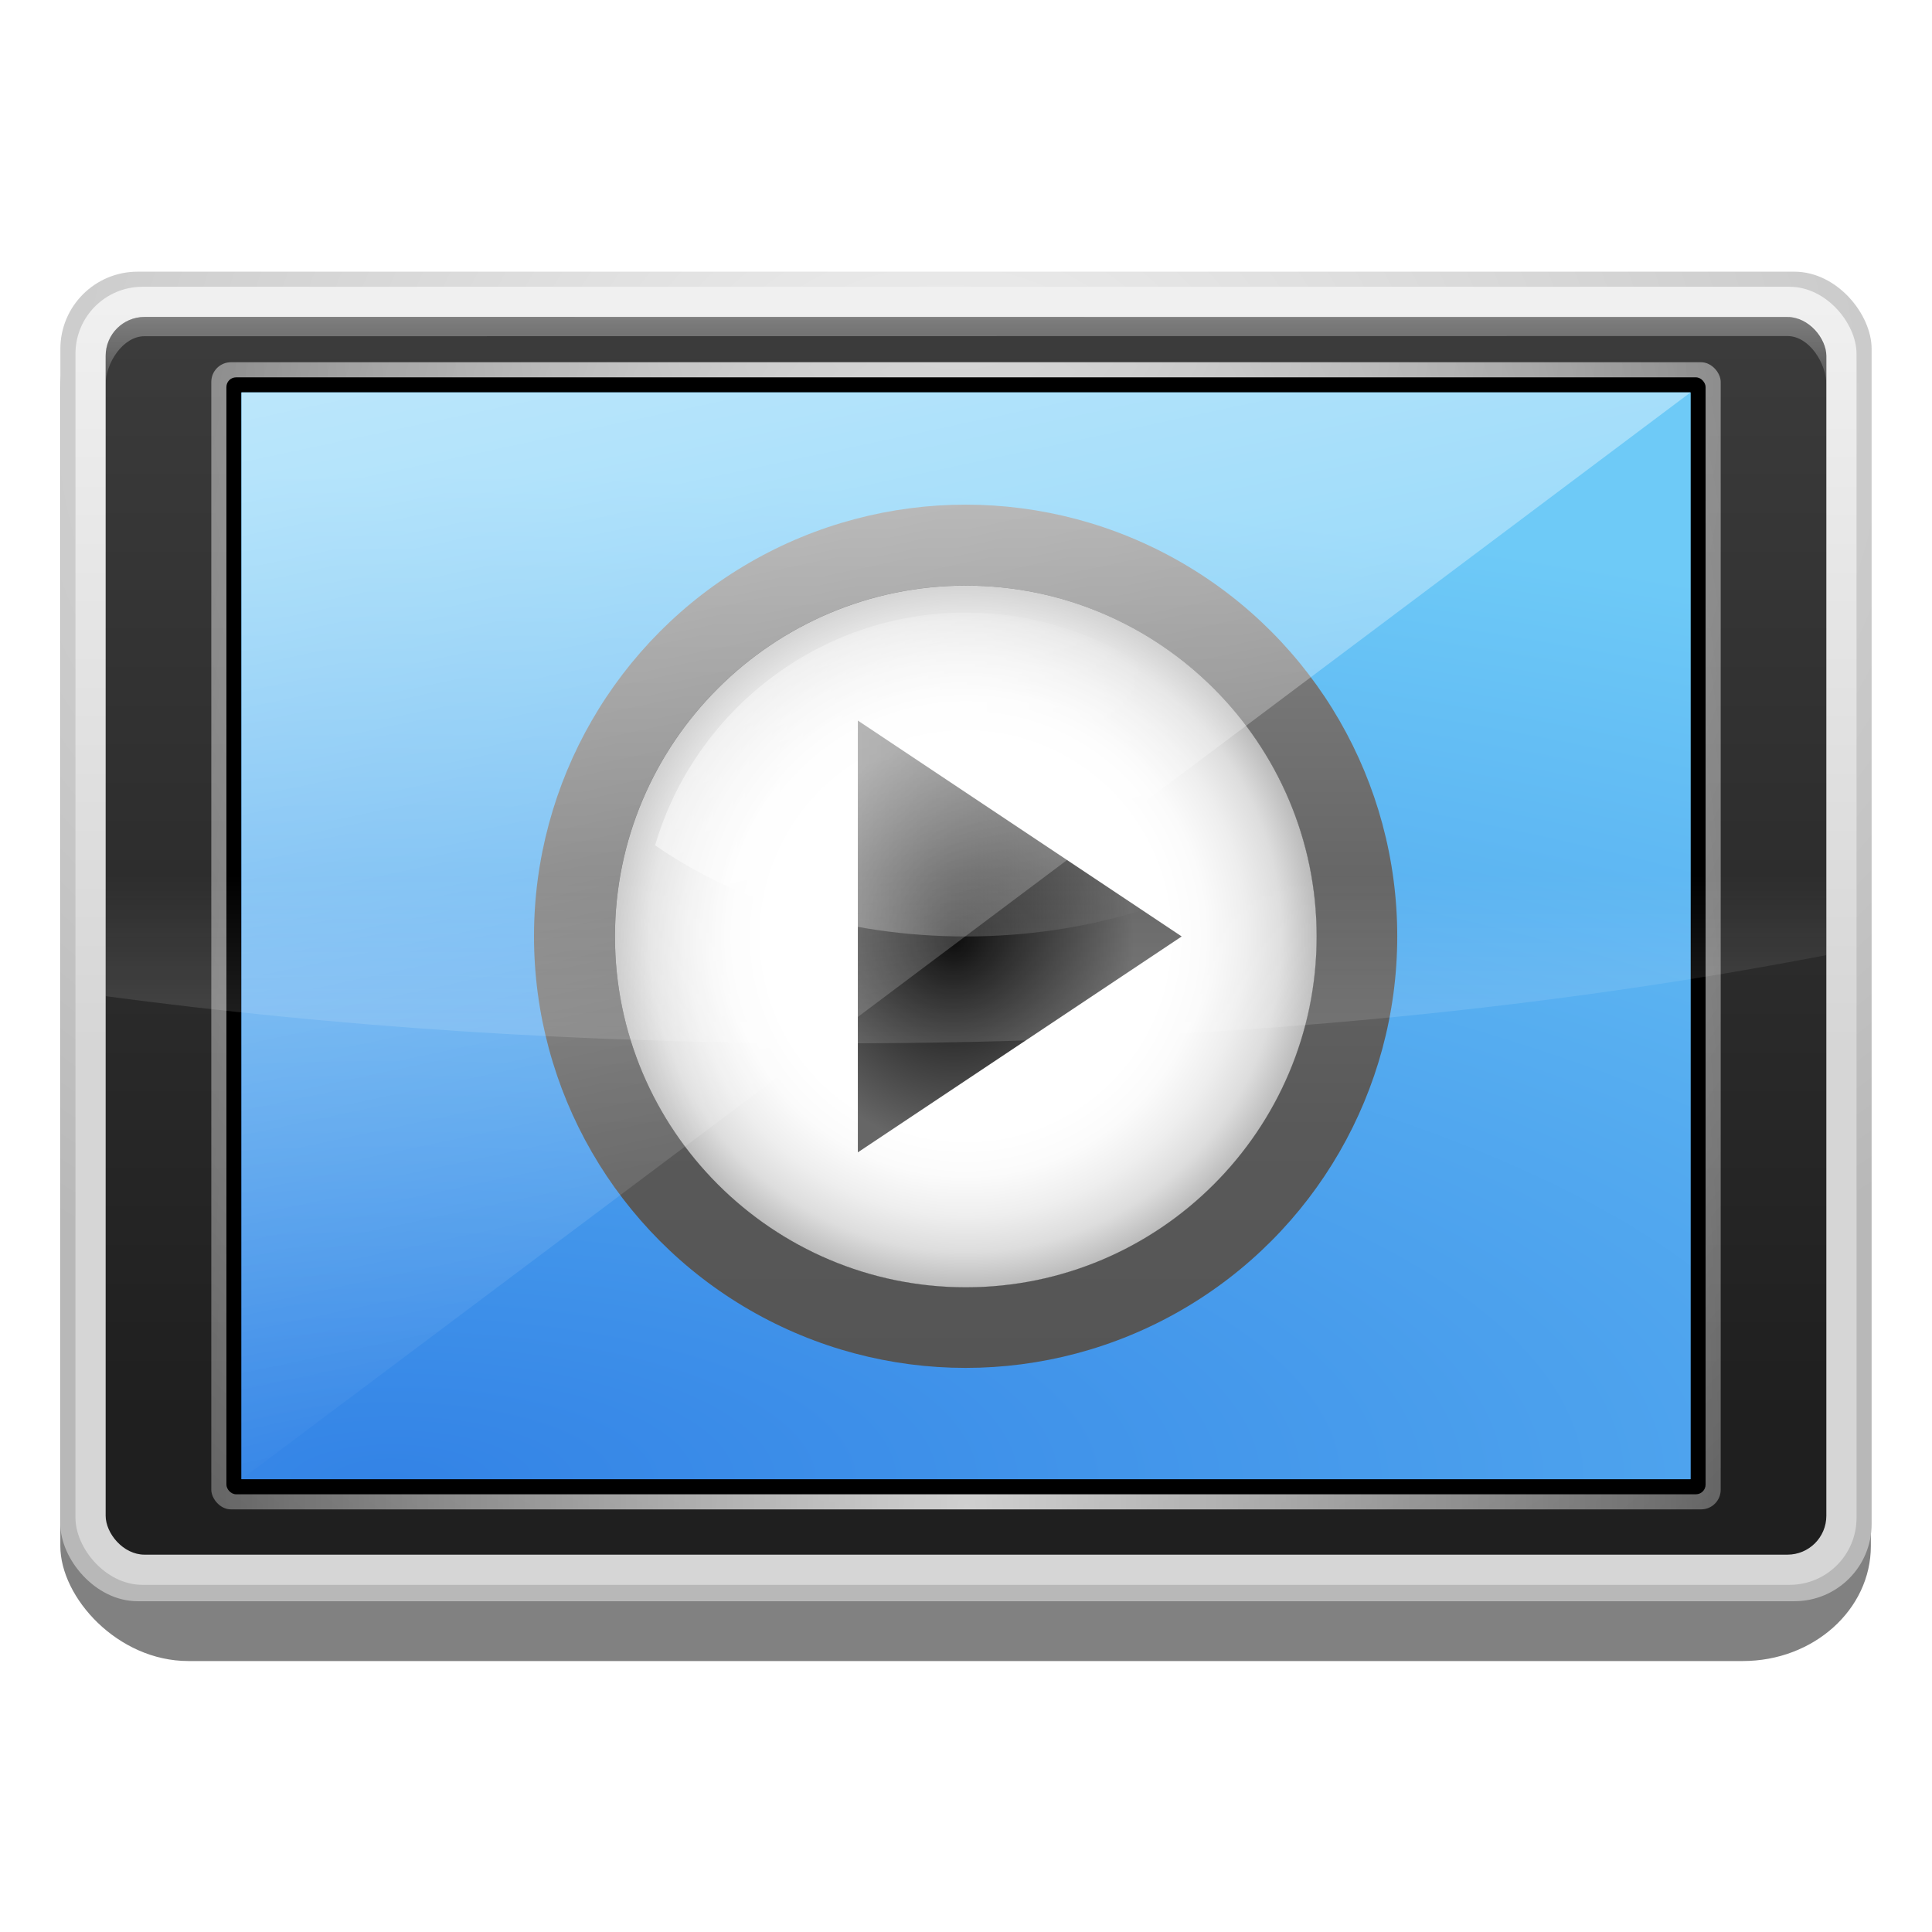 <?xml version="1.0" encoding="UTF-8" standalone="no"?>
<!-- Created with Inkscape (http://www.inkscape.org/) -->
<svg
   xmlns:dc="http://purl.org/dc/elements/1.1/"
   xmlns:cc="http://creativecommons.org/ns#"
   xmlns:rdf="http://www.w3.org/1999/02/22-rdf-syntax-ns#"
   xmlns:svg="http://www.w3.org/2000/svg"
   xmlns="http://www.w3.org/2000/svg"
   xmlns:xlink="http://www.w3.org/1999/xlink"
   xmlns:sodipodi="http://sodipodi.sourceforge.net/DTD/sodipodi-0.dtd"
   xmlns:inkscape="http://www.inkscape.org/namespaces/inkscape"
   width="128"
   height="128"
   id="svg4387"
   sodipodi:version="0.32"
   inkscape:version="0.46"
   version="1.0"
   sodipodi:docname="cmplayer-logo.svg"
   inkscape:output_extension="org.inkscape.output.svg.inkscape"
   sodipodi:docbase="/home/pinheiro/pics/oxygen/scalable/devices"
   inkscape:export-filename="/media/bk/dev/cmplayer-logo8.png"
   inkscape:export-xdpi="90"
   inkscape:export-ydpi="90">
  <defs
     id="defs4389">
    <filter
       inkscape:collect="always"
       id="filter4190">
      <feGaussianBlur
         inkscape:collect="always"
         stdDeviation="2.602"
         id="feGaussianBlur4192" />
    </filter>
    <linearGradient
       id="linearGradient3291"
       inkscape:collect="always">
      <stop
         id="stop3293"
         offset="0"
         style="stop-color:#000000;stop-opacity:1;" />
      <stop
         id="stop3295"
         offset="1"
         style="stop-color:#000000;stop-opacity:0;" />
    </linearGradient>
    <radialGradient
       inkscape:collect="always"
       xlink:href="#linearGradient3291"
       id="radialGradient7030"
       gradientUnits="userSpaceOnUse"
       gradientTransform="matrix(1.077,0,0,0.198,-4.908,92.822)"
       cx="63.912"
       cy="115.709"
       fx="64.023"
       fy="120.679"
       r="63.912" />
    <linearGradient
       id="XMLID_9_"
       gradientUnits="userSpaceOnUse"
       x1="11.949"
       y1="34"
       x2="104.052"
       y2="34"
       gradientTransform="translate(559.143,-264.286)">
      <stop
         offset="0"
         style="stop-color:#FFFFFF"
         id="stop56" />
      <stop
         offset="0.8"
         style="stop-color:#ffffff;stop-opacity:0;"
         id="stop58" />
    </linearGradient>
    <radialGradient
       gradientUnits="userSpaceOnUse"
       gradientTransform="matrix(0.667,0,0,0.757,20.721,14.064)"
       r="40.029"
       cy="59.187"
       cx="53.198"
       id="radialGradient3163">
      <stop
         id="stop3165"
         style="stop-color:#000000;stop-opacity:1;"
         offset="0" />
      <stop
         id="stop3175"
         style="stop-color:#666666;stop-opacity:1;"
         offset="1" />
    </radialGradient>
    <radialGradient
       id="XMLID_7_"
       cx="58"
       cy="58"
       r="48"
       gradientUnits="userSpaceOnUse"
       gradientTransform="translate(559.143,-264.286)">
      <stop
         offset="0"
         style="stop-color:#FFFFFF"
         id="stop26" />
      <stop
         offset="0.574"
         style="stop-color:#FFFFFF"
         id="stop28" />
      <stop
         offset="0.684"
         style="stop-color:#FBFBFB"
         id="stop30" />
      <stop
         offset="0.8"
         style="stop-color:#EEEEEE"
         id="stop32" />
      <stop
         offset="0.9"
         style="stop-color:#DDDDDD"
         id="stop34" />
      <stop
         offset="1"
         style="stop-color:#BBBBBB"
         id="stop36" />
    </radialGradient>
    <filter
       id="AI_Sfocatura_4">
      <feGaussianBlur
         stdDeviation="4"
         id="feGaussianBlur6" />
    </filter>
    <linearGradient
       id="XMLID_6_"
       gradientUnits="userSpaceOnUse"
       x1="58.001"
       y1="116"
       x2="58.001"
       y2="4.882812e-04">
      <stop
         offset="0"
         style="stop-color:#555555"
         id="stop9" />
      <stop
         offset="0.274"
         style="stop-color:#595959"
         id="stop11" />
      <stop
         offset="0.562"
         style="stop-color:#666666"
         id="stop13" />
      <stop
         offset="0.856"
         style="stop-color:#7B7B7B"
         id="stop15" />
      <stop
         offset="1"
         style="stop-color:#888888"
         id="stop17" />
    </linearGradient>
    <inkscape:perspective
       sodipodi:type="inkscape:persp3d"
       inkscape:vp_x="0 : 64 : 1"
       inkscape:vp_y="0 : 1000 : 0"
       inkscape:vp_z="128 : 64 : 1"
       inkscape:persp3d-origin="64 : 42.666667 : 1"
       id="perspective271" />
    <linearGradient
       inkscape:collect="always"
       id="linearGradient4376">
      <stop
         style="stop-color:#ffffff;stop-opacity:1;"
         offset="0"
         id="stop4378" />
      <stop
         style="stop-color:#ffffff;stop-opacity:0;"
         offset="1"
         id="stop4380" />
    </linearGradient>
    <linearGradient
       id="linearGradient5631"
       inkscape:collect="always">
      <stop
         id="stop5633"
         offset="0"
         style="stop-color:#ffffff;stop-opacity:1;" />
      <stop
         style="stop-color:#ffffff;stop-opacity:0.867;"
         offset="0.303"
         id="stop5639" />
      <stop
         style="stop-color:#ffffff;stop-opacity:0.51;"
         offset="0.7"
         id="stop5637" />
      <stop
         id="stop5635"
         offset="1"
         style="stop-color:#ffffff;stop-opacity:0;" />
    </linearGradient>
    <linearGradient
       id="linearGradient5549">
      <stop
         id="stop5551"
         offset="0"
         style="stop-color:#cacaca;stop-opacity:1" />
      <stop
         style="stop-color:#ebebeb;stop-opacity:1;"
         offset="0.614"
         id="stop5553" />
      <stop
         id="stop5555"
         offset="1"
         style="stop-color:#cbcbcb;stop-opacity:1;" />
    </linearGradient>
    <linearGradient
       id="linearGradient5522">
      <stop
         id="stop5524"
         offset="0"
         style="stop-color:#000000;stop-opacity:0;" />
      <stop
         style="stop-color:#000000;stop-opacity:0.214;"
         offset="0.526"
         id="stop5526" />
      <stop
         id="stop5528"
         offset="1"
         style="stop-color:#000000;stop-opacity:1;" />
    </linearGradient>
    <linearGradient
       id="linearGradient5114">
      <stop
         style="stop-color:#000000;stop-opacity:0;"
         offset="0"
         id="stop5116" />
      <stop
         id="stop5182"
         offset="0.5"
         style="stop-color:#000000;stop-opacity:0.214;" />
      <stop
         style="stop-color:#000000;stop-opacity:1;"
         offset="1"
         id="stop5118" />
    </linearGradient>
    <linearGradient
       inkscape:collect="always"
       id="linearGradient3427">
      <stop
         style="stop-color:#ffffff;stop-opacity:1;"
         offset="0"
         id="stop3429" />
      <stop
         style="stop-color:#ffffff;stop-opacity:0;"
         offset="1"
         id="stop3431" />
    </linearGradient>
    <linearGradient
       inkscape:collect="always"
       id="linearGradient3410">
      <stop
         style="stop-color:#000000;stop-opacity:1;"
         offset="0"
         id="stop3412" />
      <stop
         style="stop-color:#000000;stop-opacity:0;"
         offset="1"
         id="stop3414" />
    </linearGradient>
    <linearGradient
       id="linearGradient3393">
      <stop
         style="stop-color:#efefef;stop-opacity:1"
         offset="0"
         id="stop3395" />
      <stop
         style="stop-color:#b8b8b8;stop-opacity:1"
         offset="1"
         id="stop3397" />
    </linearGradient>
    <linearGradient
       id="linearGradient3385">
      <stop
         style="stop-color:#d6d6d6;stop-opacity:1;"
         offset="0"
         id="stop3387" />
      <stop
         style="stop-color:#ffffff;stop-opacity:1;"
         offset="1"
         id="stop3389" />
    </linearGradient>
    <linearGradient
       inkscape:collect="always"
       id="linearGradient3303">
      <stop
         style="stop-color:#ffffff;stop-opacity:1;"
         offset="0"
         id="stop3305" />
      <stop
         style="stop-color:#ffffff;stop-opacity:0;"
         offset="1"
         id="stop3307" />
    </linearGradient>
    <linearGradient
       inkscape:collect="always"
       id="linearGradient3273">
      <stop
         style="stop-color:#ffffff;stop-opacity:1;"
         offset="0"
         id="stop3275" />
      <stop
         style="stop-color:#ffffff;stop-opacity:0;"
         offset="1"
         id="stop3277" />
    </linearGradient>
    <linearGradient
       id="linearGradient3259">
      <stop
         style="stop-color:#1f1f1f;stop-opacity:1;"
         offset="0"
         id="stop3261" />
      <stop
         style="stop-color:#424242;stop-opacity:1;"
         offset="1"
         id="stop3263" />
    </linearGradient>
    <linearGradient
       id="linearGradient6160">
      <stop
         style="stop-color:#000000;stop-opacity:1;"
         offset="0"
         id="stop6162" />
      <stop
         style="stop-color:#000000;stop-opacity:0;"
         offset="1"
         id="stop6164" />
    </linearGradient>
    <linearGradient
       inkscape:collect="always"
       id="linearGradient6148">
      <stop
         style="stop-color:#ffffff;stop-opacity:1;"
         offset="0"
         id="stop6150" />
      <stop
         style="stop-color:#ffffff;stop-opacity:0;"
         offset="1"
         id="stop6152" />
    </linearGradient>
    <linearGradient
       id="XMLID_18_"
       gradientUnits="userSpaceOnUse"
       x1="26"
       y1="69"
       x2="220"
       y2="69">
      <stop
         offset="0"
         style="stop-color:#3383E6"
         id="stop3354" />
      <stop
         offset="1"
         style="stop-color:#6ECAF7"
         id="stop3364" />
    </linearGradient>
    <radialGradient
       inkscape:collect="always"
       xlink:href="#linearGradient5631"
       id="radialGradient5645"
       gradientUnits="userSpaceOnUse"
       gradientTransform="matrix(1.144,0,0,1.094,71.741,8.948)"
       cx="-498.496"
       cy="-97.98"
       fx="-498.496"
       fy="-97.98"
       r="50.496" />
    <mask
       maskUnits="userSpaceOnUse"
       id="mask5641">
      <rect
         style="opacity:1;fill:url(#radialGradient5645);fill-opacity:1;stroke:none;stroke-width:0.3;stroke-linecap:round;stroke-linejoin:round;stroke-miterlimit:4;stroke-dasharray:none;stroke-opacity:1"
         id="rect5643"
         width="100.992"
         height="26.353"
         x="-548.992"
         y="-108.194" />
    </mask>
    <radialGradient
       gradientUnits="userSpaceOnUse"
       gradientTransform="matrix(1,0,0,7.6271186e-2,14.875,97.288)"
       r="59"
       fy="147"
       fx="49.125"
       cy="147"
       cx="49.125"
       id="radialGradient6186"
       xlink:href="#linearGradient6160"
       inkscape:collect="always" />
    <linearGradient
       gradientTransform="translate(0,-8)"
       gradientUnits="userSpaceOnUse"
       y2="94.844"
       x2="54.75"
       y1="38.75"
       x1="48"
       id="linearGradient6154"
       xlink:href="#linearGradient6148"
       inkscape:collect="always" />
    <linearGradient
       gradientTransform="matrix(0.5,0,0,0.5,2.5,26.867)"
       y2="155.148"
       x2="123.001"
       y1="169.562"
       x1="123.001"
       gradientUnits="userSpaceOnUse"
       id="linearGradient6111"
       xlink:href="#XMLID_11_"
       inkscape:collect="always" />
    <linearGradient
       gradientTransform="matrix(0.5,0,0,0.5,2.5,26.867)"
       y2="161.75"
       x2="122.999"
       y1="157.375"
       x1="122.999"
       gradientUnits="userSpaceOnUse"
       id="linearGradient6108"
       xlink:href="#XMLID_12_"
       inkscape:collect="always" />
    <linearGradient
       gradientTransform="matrix(0.5,0,0,0.5,2.5,26.867)"
       y2="169.562"
       x2="122.056"
       y1="160.305"
       x1="122.056"
       gradientUnits="userSpaceOnUse"
       id="linearGradient6105"
       xlink:href="#XMLID_13_"
       inkscape:collect="always" />
    <linearGradient
       gradientTransform="matrix(0.5,0,0,0.5,2.5,26.867)"
       y2="165.227"
       x2="196.125"
       y1="165.227"
       x1="49.875"
       gradientUnits="userSpaceOnUse"
       id="linearGradient6102"
       xlink:href="#XMLID_14_"
       inkscape:collect="always" />
    <linearGradient
       gradientTransform="matrix(0.5,0,0,0.5,2.5,26.867)"
       y2="141.438"
       x2="123.001"
       y1="157.375"
       x1="123.001"
       gradientUnits="userSpaceOnUse"
       id="linearGradient6098"
       xlink:href="#XMLID_15_"
       inkscape:collect="always" />
    <linearGradient
       gradientTransform="matrix(0.5,0,0,0.5,2.5,26.867)"
       y2="148.981"
       x2="138.66"
       y1="148.981"
       x1="107.34"
       gradientUnits="userSpaceOnUse"
       id="linearGradient6095"
       xlink:href="#XMLID_16_"
       inkscape:collect="always" />
    <linearGradient
       gradientTransform="matrix(0.488,0,0,0.5,4,24)"
       y2="69"
       x2="235"
       y1="69"
       x1="11"
       gradientUnits="userSpaceOnUse"
       id="linearGradient5863"
       xlink:href="#linearGradient3994"
       inkscape:collect="always" />
    <linearGradient
       gradientTransform="matrix(0.495,0,0,0.5,3.134,-93)"
       y2="110"
       x2="166.953"
       y1="14"
       x1="126.031"
       gradientUnits="userSpaceOnUse"
       id="linearGradient5859"
       xlink:href="#XMLID_18_"
       inkscape:collect="always" />
    <linearGradient
       gradientTransform="matrix(0.488,0,0,0.727,4,-8.449)"
       y2="149"
       x2="122.999"
       y1="138"
       x1="122.999"
       gradientUnits="userSpaceOnUse"
       id="linearGradient5856"
       xlink:href="#XMLID_19_"
       inkscape:collect="always" />
    <linearGradient
       gradientTransform="matrix(0.488,0,0,0.566,4,14.892)"
       y2="146.035"
       x2="122.999"
       y1="138"
       x1="122.999"
       gradientUnits="userSpaceOnUse"
       id="linearGradient5853"
       xlink:href="#XMLID_20_"
       inkscape:collect="always" />
    <linearGradient
       y2="155.148"
       x2="123.001"
       y1="169.562"
       x1="123.001"
       gradientUnits="userSpaceOnUse"
       id="XMLID_11_">
      <stop
         id="stop2820"
         style="stop-color:#FFFFFF"
         offset="0" />
      <stop
         id="stop2822"
         style="stop-color:#DADADA"
         offset="0.031" />
      <stop
         id="stop2824"
         style="stop-color:#A7A7A7"
         offset="0.08" />
      <stop
         id="stop2826"
         style="stop-color:#7B7B7B"
         offset="0.131" />
      <stop
         id="stop2828"
         style="stop-color:#555555"
         offset="0.183" />
      <stop
         id="stop2830"
         style="stop-color:#363636"
         offset="0.237" />
      <stop
         id="stop2832"
         style="stop-color:#1E1E1E"
         offset="0.294" />
      <stop
         id="stop2834"
         style="stop-color:#0D0D0D"
         offset="0.354" />
      <stop
         id="stop2836"
         style="stop-color:#030303"
         offset="0.419" />
      <stop
         id="stop2838"
         style="stop-color:#000000"
         offset="0.5" />
      <stop
         id="stop2840"
         style="stop-color:#030303"
         offset="0.581" />
      <stop
         id="stop2842"
         style="stop-color:#0D0D0D"
         offset="0.646" />
      <stop
         id="stop2844"
         style="stop-color:#1E1E1E"
         offset="0.706" />
      <stop
         id="stop2846"
         style="stop-color:#363636"
         offset="0.762" />
      <stop
         id="stop2848"
         style="stop-color:#555555"
         offset="0.817" />
      <stop
         id="stop2850"
         style="stop-color:#7B7B7B"
         offset="0.869" />
      <stop
         id="stop2852"
         style="stop-color:#A7A7A7"
         offset="0.92" />
      <stop
         id="stop2854"
         style="stop-color:#DADADA"
         offset="0.969" />
      <stop
         id="stop2856"
         style="stop-color:#FFFFFF"
         offset="1" />
    </linearGradient>
    <linearGradient
       y2="161.75"
       x2="122.999"
       y1="157.375"
       x1="122.999"
       gradientUnits="userSpaceOnUse"
       id="XMLID_12_">
      <stop
         id="stop2861"
         style="stop-color:#000000"
         offset="0" />
      <stop
         id="stop2863"
         style="stop-color:#040404"
         offset="0.137" />
      <stop
         id="stop2865"
         style="stop-color:#0F0F0F"
         offset="0.264" />
      <stop
         id="stop2867"
         style="stop-color:#222222"
         offset="0.387" />
      <stop
         id="stop2869"
         style="stop-color:#3C3C3C"
         offset="0.508" />
      <stop
         id="stop2871"
         style="stop-color:#5F5F5F"
         offset="0.627" />
      <stop
         id="stop2873"
         style="stop-color:#898989"
         offset="0.746" />
      <stop
         id="stop2875"
         style="stop-color:#BABABA"
         offset="0.863" />
      <stop
         id="stop2877"
         style="stop-color:#F2F2F2"
         offset="0.976" />
      <stop
         id="stop2879"
         style="stop-color:#FFFFFF"
         offset="1" />
    </linearGradient>
    <linearGradient
       y2="169.562"
       x2="122.056"
       y1="160.305"
       x1="122.056"
       gradientUnits="userSpaceOnUse"
       id="XMLID_13_">
      <stop
         id="stop2884"
         style="stop-color:#000000"
         offset="0" />
      <stop
         id="stop2886"
         style="stop-color:#040404"
         offset="0.114" />
      <stop
         id="stop2888"
         style="stop-color:#101010"
         offset="0.225" />
      <stop
         id="stop2890"
         style="stop-color:#232323"
         offset="0.335" />
      <stop
         id="stop2892"
         style="stop-color:#3E3E3E"
         offset="0.443" />
      <stop
         id="stop2894"
         style="stop-color:#555555"
         offset="0.515" />
      <stop
         id="stop2896"
         style="stop-color:#595959"
         offset="0.519" />
      <stop
         id="stop2898"
         style="stop-color:#858585"
         offset="0.577" />
      <stop
         id="stop2900"
         style="stop-color:#AAAAAA"
         offset="0.637" />
      <stop
         id="stop2902"
         style="stop-color:#C9C9C9"
         offset="0.699" />
      <stop
         id="stop2904"
         style="stop-color:#E1E1E1"
         offset="0.763" />
      <stop
         id="stop2906"
         style="stop-color:#F2F2F2"
         offset="0.832" />
      <stop
         id="stop2908"
         style="stop-color:#FCFCFC"
         offset="0.907" />
      <stop
         id="stop2910"
         style="stop-color:#FFFFFF"
         offset="1" />
    </linearGradient>
    <linearGradient
       y2="165.227"
       x2="196.125"
       y1="165.227"
       x1="49.875"
       gradientUnits="userSpaceOnUse"
       id="XMLID_14_">
      <stop
         id="stop2915"
         style="stop-color:#323232"
         offset="0" />
      <stop
         id="stop2917"
         style="stop-color:#A8AFBB"
         offset="0.172" />
      <stop
         id="stop2919"
         style="stop-color:#323232"
         offset="0.308" />
      <stop
         id="stop2921"
         style="stop-color:#ACB2BB"
         offset="0.5" />
      <stop
         id="stop2923"
         style="stop-color:#000000"
         offset="0.746" />
      <stop
         id="stop2925"
         style="stop-color:#101112"
         offset="0.775" />
      <stop
         id="stop2927"
         style="stop-color:#2B2C2F"
         offset="0.833" />
      <stop
         id="stop2929"
         style="stop-color:#3E4044"
         offset="0.89" />
      <stop
         id="stop2931"
         style="stop-color:#494C51"
         offset="0.947" />
      <stop
         id="stop2933"
         style="stop-color:#4D5055"
         offset="1" />
    </linearGradient>
    <linearGradient
       y2="141.438"
       x2="123.001"
       y1="157.375"
       x1="123.001"
       gradientUnits="userSpaceOnUse"
       id="XMLID_15_">
      <stop
         id="stop2940"
         style="stop-color:#FFFFFF"
         offset="0" />
      <stop
         id="stop2942"
         style="stop-color:#DADADA"
         offset="0.016" />
      <stop
         id="stop2944"
         style="stop-color:#A7A7A7"
         offset="0.04" />
      <stop
         id="stop2946"
         style="stop-color:#7B7B7B"
         offset="0.066" />
      <stop
         id="stop2948"
         style="stop-color:#555555"
         offset="0.092" />
      <stop
         id="stop2950"
         style="stop-color:#363636"
         offset="0.119" />
      <stop
         id="stop2952"
         style="stop-color:#1E1E1E"
         offset="0.147" />
      <stop
         id="stop2954"
         style="stop-color:#0D0D0D"
         offset="0.177" />
      <stop
         id="stop2956"
         style="stop-color:#030303"
         offset="0.209" />
      <stop
         id="stop2958"
         style="stop-color:#000000"
         offset="0.25" />
    </linearGradient>
    <linearGradient
       y2="148.981"
       x2="138.66"
       y1="148.981"
       x1="107.34"
       gradientUnits="userSpaceOnUse"
       id="XMLID_16_">
      <stop
         id="stop2963"
         style="stop-color:#FFFFFF"
         offset="0" />
      <stop
         id="stop2965"
         style="stop-color:#DADADA"
         offset="0.031" />
      <stop
         id="stop2967"
         style="stop-color:#A7A7A7"
         offset="0.08" />
      <stop
         id="stop2969"
         style="stop-color:#7B7B7B"
         offset="0.131" />
      <stop
         id="stop2971"
         style="stop-color:#555555"
         offset="0.183" />
      <stop
         id="stop2973"
         style="stop-color:#363636"
         offset="0.237" />
      <stop
         id="stop2975"
         style="stop-color:#1E1E1E"
         offset="0.294" />
      <stop
         id="stop2977"
         style="stop-color:#0D0D0D"
         offset="0.354" />
      <stop
         id="stop2979"
         style="stop-color:#030303"
         offset="0.419" />
      <stop
         id="stop2981"
         style="stop-color:#000000"
         offset="0.5" />
      <stop
         id="stop2983"
         style="stop-color:#030303"
         offset="0.581" />
      <stop
         id="stop2985"
         style="stop-color:#0D0D0D"
         offset="0.646" />
      <stop
         id="stop2987"
         style="stop-color:#1E1E1E"
         offset="0.706" />
      <stop
         id="stop2989"
         style="stop-color:#363636"
         offset="0.762" />
      <stop
         id="stop2991"
         style="stop-color:#555555"
         offset="0.817" />
      <stop
         id="stop2993"
         style="stop-color:#7B7B7B"
         offset="0.869" />
      <stop
         id="stop2995"
         style="stop-color:#A7A7A7"
         offset="0.92" />
      <stop
         id="stop2997"
         style="stop-color:#DADADA"
         offset="0.969" />
      <stop
         id="stop2999"
         style="stop-color:#FFFFFF"
         offset="1" />
    </linearGradient>
    <linearGradient
       id="linearGradient3994">
      <stop
         id="stop3996"
         offset="0"
         style="stop-color:#000000;stop-opacity:0;" />
      <stop
         style="stop-color:#000000;stop-opacity:1;"
         offset="0.031"
         id="stop4383" />
      <stop
         id="stop4385"
         offset="0.967"
         style="stop-color:#000000;stop-opacity:1;" />
      <stop
         id="stop3998"
         offset="1"
         style="stop-color:#000000;stop-opacity:0;" />
    </linearGradient>
    <linearGradient
       y2="149"
       x2="122.999"
       y1="138"
       x1="122.999"
       gradientUnits="userSpaceOnUse"
       id="XMLID_19_">
      <stop
         id="stop3373"
         style="stop-color:#000000"
         offset="0.16" />
      <stop
         id="stop3375"
         style="stop-color:#0E0E0F"
         offset="0.237" />
      <stop
         id="stop3124"
         style="stop-color:#303132"
         offset="0.373" />
      <stop
         id="stop3126"
         style="stop-color:#4D4F51"
         offset="0.485" />
      <stop
         id="stop3381"
         style="stop-color:#75797B"
         offset="0.661" />
      <stop
         id="stop3383"
         style="stop-color:#85898C"
         offset="0.751" />
    </linearGradient>
    <linearGradient
       y2="146.035"
       x2="122.999"
       y1="138"
       x1="122.999"
       gradientUnits="userSpaceOnUse"
       id="XMLID_20_">
      <stop
         id="stop3388"
         style="stop-color:#000000"
         offset="0" />
      <stop
         id="stop3390"
         style="stop-color:#0F0F0F"
         offset="0.361" />
      <stop
         id="stop3392"
         style="stop-color:#323232"
         offset="1" />
    </linearGradient>
    <linearGradient
       inkscape:collect="always"
       xlink:href="#linearGradient3410"
       id="linearGradient4344"
       gradientUnits="userSpaceOnUse"
       gradientTransform="matrix(0.638,0,0,0.638,16.766,123.362)"
       x1="90.5"
       y1="-193.5"
       x2="90.5"
       y2="-11.835" />
    <linearGradient
       inkscape:collect="always"
       xlink:href="#XMLID_6_"
       id="linearGradient2841"
       gradientUnits="userSpaceOnUse"
       x1="58.001"
       y1="116"
       x2="58.001"
       y2="4.882812e-04" />
    <radialGradient
       inkscape:collect="always"
       xlink:href="#XMLID_7_"
       id="radialGradient2843"
       gradientUnits="userSpaceOnUse"
       gradientTransform="matrix(1.083,0,0,1.083,55.218,-61.324)"
       cx="58"
       cy="58"
       r="48" />
    <radialGradient
       inkscape:collect="always"
       xlink:href="#radialGradient3163"
       id="radialGradient2845"
       gradientUnits="userSpaceOnUse"
       gradientTransform="matrix(0.667,0,0,0.757,20.721,14.064)"
       cx="53.198"
       cy="59.187"
       r="40.029" />
    <linearGradient
       inkscape:collect="always"
       xlink:href="#XMLID_9_"
       id="linearGradient2847"
       gradientUnits="userSpaceOnUse"
       gradientTransform="translate(60.051,-56.491)"
       x1="11.949"
       y1="34"
       x2="104.052"
       y2="34" />
    <linearGradient
       inkscape:collect="always"
       xlink:href="#linearGradient4376"
       id="linearGradient2972"
       gradientUnits="userSpaceOnUse"
       gradientTransform="matrix(0.638,0,0,0.638,381.122,163.448)"
       x1="-519.003"
       y1="-349.575"
       x2="-474.706"
       y2="-141.698" />
    <radialGradient
       inkscape:collect="always"
       xlink:href="#XMLID_18_"
       id="radialGradient2975"
       gradientUnits="userSpaceOnUse"
       gradientTransform="matrix(2.503,0,0,0.879,1343.704,190.64)"
       cx="-526.788"
       cy="-120.688"
       fx="-526.788"
       fy="-120.688"
       r="76" />
    <linearGradient
       inkscape:collect="always"
       xlink:href="#XMLID_18_"
       id="linearGradient2978"
       gradientUnits="userSpaceOnUse"
       gradientTransform="matrix(0.638,0,0,0.638,139.846,123.874)"
       x1="-132.389"
       y1="-60"
       x2="-90.486"
       y2="-158.886" />
    <linearGradient
       inkscape:collect="always"
       xlink:href="#linearGradient3427"
       id="linearGradient2981"
       gradientUnits="userSpaceOnUse"
       gradientTransform="matrix(0.638,0,0,0.638,139.846,123.874)"
       x1="-11.793"
       y1="-0.172"
       x2="-11.793"
       y2="-124.492" />
    <radialGradient
       inkscape:collect="always"
       xlink:href="#linearGradient3273"
       id="radialGradient2985"
       gradientUnits="userSpaceOnUse"
       gradientTransform="matrix(0.818,-4.8352507e-8,1.3249178e-7,2.242,161.453,333.058)"
       cx="-120"
       cy="-109.796"
       fx="-120"
       fy="-109.796"
       r="78" />
    <radialGradient
       inkscape:collect="always"
       xlink:href="#linearGradient3273"
       id="radialGradient2988"
       gradientUnits="userSpaceOnUse"
       gradientTransform="matrix(1.375,0,2.1992226e-8,1.58,228.228,260.28)"
       cx="-120"
       cy="-150.615"
       fx="-120.374"
       fy="-166.52"
       r="78" />
    <linearGradient
       inkscape:collect="always"
       xlink:href="#linearGradient3303"
       id="linearGradient2991"
       gradientUnits="userSpaceOnUse"
       gradientTransform="matrix(0.638,0,0,0.638,139.846,190.703)"
       x1="-127.617"
       y1="-310.297"
       x2="-127.617"
       y2="-275.161" />
    <linearGradient
       inkscape:collect="always"
       xlink:href="#linearGradient3259"
       id="linearGradient2994"
       gradientUnits="userSpaceOnUse"
       gradientTransform="matrix(0.638,0,0,0.638,139.846,123.874)"
       x1="-80"
       y1="-67.986"
       x2="-80"
       y2="-208.056" />
    <linearGradient
       inkscape:collect="always"
       xlink:href="#linearGradient3385"
       id="linearGradient2997"
       gradientUnits="userSpaceOnUse"
       gradientTransform="matrix(0.638,0,0,0.638,139.846,123.874)"
       x1="-100"
       y1="-106.622"
       x2="-100"
       y2="-228.885" />
    <radialGradient
       inkscape:collect="always"
       xlink:href="#linearGradient3393"
       id="radialGradient3000"
       gradientUnits="userSpaceOnUse"
       gradientTransform="matrix(0.998,-2.6839922e-8,1.9717777e-8,0.733,183.854,154.938)"
       cx="-122.25"
       cy="-192.928"
       fx="-122.25"
       fy="-192.928"
       r="94" />
    <radialGradient
       inkscape:collect="always"
       xlink:href="#linearGradient3393"
       id="radialGradient6476"
       gradientUnits="userSpaceOnUse"
       gradientTransform="matrix(0.998,-2.6839922e-8,1.9717777e-8,0.733,183.854,154.938)"
       cx="-122.25"
       cy="-192.928"
       fx="-122.25"
       fy="-192.928"
       r="94" />
    <linearGradient
       inkscape:collect="always"
       xlink:href="#linearGradient3385"
       id="linearGradient6478"
       gradientUnits="userSpaceOnUse"
       gradientTransform="matrix(0.638,0,0,0.638,139.846,123.874)"
       x1="-100"
       y1="-106.622"
       x2="-100"
       y2="-228.885" />
    <linearGradient
       inkscape:collect="always"
       xlink:href="#linearGradient3259"
       id="linearGradient6480"
       gradientUnits="userSpaceOnUse"
       gradientTransform="matrix(0.638,0,0,0.638,139.846,123.874)"
       x1="-80"
       y1="-67.986"
       x2="-80"
       y2="-208.056" />
    <linearGradient
       inkscape:collect="always"
       xlink:href="#linearGradient3303"
       id="linearGradient6482"
       gradientUnits="userSpaceOnUse"
       gradientTransform="matrix(0.638,0,0,0.638,139.846,190.703)"
       x1="-127.617"
       y1="-310.297"
       x2="-127.617"
       y2="-275.161" />
    <radialGradient
       inkscape:collect="always"
       xlink:href="#linearGradient3273"
       id="radialGradient6484"
       gradientUnits="userSpaceOnUse"
       gradientTransform="matrix(1.375,0,2.1992226e-8,1.58,228.228,260.28)"
       cx="-120"
       cy="-150.615"
       fx="-120.374"
       fy="-166.52"
       r="78" />
    <radialGradient
       inkscape:collect="always"
       xlink:href="#linearGradient3273"
       id="radialGradient6486"
       gradientUnits="userSpaceOnUse"
       gradientTransform="matrix(0.818,-4.8352507e-8,1.3249178e-7,2.242,161.453,333.058)"
       cx="-120"
       cy="-109.796"
       fx="-120"
       fy="-109.796"
       r="78" />
    <linearGradient
       inkscape:collect="always"
       xlink:href="#XMLID_18_"
       id="linearGradient6488"
       gradientUnits="userSpaceOnUse"
       gradientTransform="matrix(0.638,0,0,0.638,139.846,123.874)"
       x1="-132.389"
       y1="-60"
       x2="-90.486"
       y2="-158.886" />
    <radialGradient
       inkscape:collect="always"
       xlink:href="#XMLID_18_"
       id="radialGradient6490"
       gradientUnits="userSpaceOnUse"
       gradientTransform="matrix(2.503,0,0,0.879,1343.704,190.64)"
       cx="-526.788"
       cy="-120.688"
       fx="-526.788"
       fy="-120.688"
       r="76" />
    <linearGradient
       inkscape:collect="always"
       xlink:href="#XMLID_6_"
       id="linearGradient6492"
       gradientUnits="userSpaceOnUse"
       x1="58.001"
       y1="116"
       x2="58.001"
       y2="4.882812e-04" />
    <radialGradient
       inkscape:collect="always"
       xlink:href="#XMLID_7_"
       id="radialGradient6494"
       gradientUnits="userSpaceOnUse"
       gradientTransform="matrix(1.083,0,0,1.083,55.218,-61.324)"
       cx="58"
       cy="58"
       r="48" />
    <radialGradient
       inkscape:collect="always"
       xlink:href="#radialGradient3163"
       id="radialGradient6496"
       gradientUnits="userSpaceOnUse"
       gradientTransform="matrix(0.667,0,0,0.757,20.721,14.064)"
       cx="53.198"
       cy="59.187"
       r="40.029" />
    <linearGradient
       inkscape:collect="always"
       xlink:href="#XMLID_9_"
       id="linearGradient6498"
       gradientUnits="userSpaceOnUse"
       gradientTransform="translate(60.051,-56.491)"
       x1="11.949"
       y1="34"
       x2="104.052"
       y2="34" />
    <linearGradient
       inkscape:collect="always"
       xlink:href="#linearGradient3427"
       id="linearGradient6500"
       gradientUnits="userSpaceOnUse"
       gradientTransform="matrix(0.638,0,0,0.638,139.846,123.874)"
       x1="-11.793"
       y1="-0.172"
       x2="-11.793"
       y2="-124.492" />
    <linearGradient
       inkscape:collect="always"
       xlink:href="#linearGradient4376"
       id="linearGradient6502"
       gradientUnits="userSpaceOnUse"
       gradientTransform="matrix(0.638,0,0,0.638,381.122,163.448)"
       x1="-519.003"
       y1="-349.575"
       x2="-474.706"
       y2="-141.698" />
    <radialGradient
       inkscape:collect="always"
       xlink:href="#linearGradient3393"
       id="radialGradient3016"
       gradientUnits="userSpaceOnUse"
       gradientTransform="matrix(0.998,-2.6839922e-8,1.9717777e-8,0.733,184.854,169.146)"
       cx="-122.25"
       cy="-192.928"
       fx="-122.25"
       fy="-192.928"
       r="94" />
    <linearGradient
       inkscape:collect="always"
       xlink:href="#linearGradient3385"
       id="linearGradient3018"
       gradientUnits="userSpaceOnUse"
       gradientTransform="matrix(0.638,0,0,0.638,140.846,138.082)"
       x1="-100"
       y1="-106.622"
       x2="-100"
       y2="-228.885" />
    <linearGradient
       inkscape:collect="always"
       xlink:href="#linearGradient3259"
       id="linearGradient3020"
       gradientUnits="userSpaceOnUse"
       gradientTransform="matrix(0.638,0,0,0.638,140.846,138.082)"
       x1="-80"
       y1="-67.986"
       x2="-80"
       y2="-208.056" />
    <linearGradient
       inkscape:collect="always"
       xlink:href="#linearGradient3303"
       id="linearGradient3022"
       gradientUnits="userSpaceOnUse"
       gradientTransform="matrix(0.638,0,0,0.638,140.846,204.912)"
       x1="-127.617"
       y1="-310.297"
       x2="-127.617"
       y2="-275.161" />
    <radialGradient
       inkscape:collect="always"
       xlink:href="#linearGradient3273"
       id="radialGradient3024"
       gradientUnits="userSpaceOnUse"
       gradientTransform="matrix(1.375,0,2.1992226e-8,1.58,229.228,274.489)"
       cx="-120"
       cy="-150.615"
       fx="-120.374"
       fy="-166.52"
       r="78" />
    <radialGradient
       inkscape:collect="always"
       xlink:href="#linearGradient3273"
       id="radialGradient3026"
       gradientUnits="userSpaceOnUse"
       gradientTransform="matrix(0.818,-4.8352507e-8,1.3249178e-7,2.242,162.453,347.267)"
       cx="-120"
       cy="-109.796"
       fx="-120"
       fy="-109.796"
       r="78" />
    <linearGradient
       inkscape:collect="always"
       xlink:href="#XMLID_18_"
       id="linearGradient3028"
       gradientUnits="userSpaceOnUse"
       gradientTransform="matrix(0.638,0,0,0.638,140.846,138.082)"
       x1="-132.389"
       y1="-60"
       x2="-90.486"
       y2="-158.886" />
    <radialGradient
       inkscape:collect="always"
       xlink:href="#XMLID_18_"
       id="radialGradient3030"
       gradientUnits="userSpaceOnUse"
       gradientTransform="matrix(2.503,0,0,0.879,1344.704,204.848)"
       cx="-526.788"
       cy="-120.688"
       fx="-526.788"
       fy="-120.688"
       r="76" />
    <linearGradient
       inkscape:collect="always"
       xlink:href="#XMLID_6_"
       id="linearGradient3032"
       gradientUnits="userSpaceOnUse"
       x1="58.001"
       y1="116"
       x2="58.001"
       y2="4.882812e-04" />
    <radialGradient
       inkscape:collect="always"
       xlink:href="#XMLID_7_"
       id="radialGradient3034"
       gradientUnits="userSpaceOnUse"
       gradientTransform="matrix(1.083,0,0,1.083,55.218,-61.324)"
       cx="58"
       cy="58"
       r="48" />
    <radialGradient
       inkscape:collect="always"
       xlink:href="#radialGradient3163"
       id="radialGradient3036"
       gradientUnits="userSpaceOnUse"
       gradientTransform="matrix(0.667,0,0,0.757,20.721,14.064)"
       cx="53.198"
       cy="59.187"
       r="40.029" />
    <linearGradient
       inkscape:collect="always"
       xlink:href="#XMLID_9_"
       id="linearGradient3038"
       gradientUnits="userSpaceOnUse"
       gradientTransform="translate(60.051,-56.491)"
       x1="11.949"
       y1="34"
       x2="104.052"
       y2="34" />
    <linearGradient
       inkscape:collect="always"
       xlink:href="#linearGradient3427"
       id="linearGradient3040"
       gradientUnits="userSpaceOnUse"
       gradientTransform="matrix(0.638,0,0,0.638,140.846,138.082)"
       x1="-11.793"
       y1="-0.172"
       x2="-11.793"
       y2="-124.492" />
    <linearGradient
       inkscape:collect="always"
       xlink:href="#linearGradient4376"
       id="linearGradient3042"
       gradientUnits="userSpaceOnUse"
       gradientTransform="matrix(0.638,0,0,0.638,382.122,177.657)"
       x1="-519.003"
       y1="-349.575"
       x2="-474.706"
       y2="-141.698" />
    <radialGradient
       inkscape:collect="always"
       xlink:href="#linearGradient3393"
       id="radialGradient3066"
       gradientUnits="userSpaceOnUse"
       gradientTransform="matrix(0.998,-2.6839922e-8,1.9717777e-8,0.733,184.854,169.146)"
       cx="-122.25"
       cy="-192.928"
       fx="-122.25"
       fy="-192.928"
       r="94" />
    <linearGradient
       inkscape:collect="always"
       xlink:href="#linearGradient3385"
       id="linearGradient3068"
       gradientUnits="userSpaceOnUse"
       gradientTransform="matrix(0.638,0,0,0.638,140.846,138.082)"
       x1="-100"
       y1="-106.622"
       x2="-100"
       y2="-228.885" />
    <linearGradient
       inkscape:collect="always"
       xlink:href="#linearGradient3259"
       id="linearGradient3070"
       gradientUnits="userSpaceOnUse"
       gradientTransform="matrix(0.638,0,0,0.638,140.846,138.082)"
       x1="-80"
       y1="-67.986"
       x2="-80"
       y2="-208.056" />
    <linearGradient
       inkscape:collect="always"
       xlink:href="#linearGradient3303"
       id="linearGradient3072"
       gradientUnits="userSpaceOnUse"
       gradientTransform="matrix(0.638,0,0,0.638,140.846,204.912)"
       x1="-127.617"
       y1="-310.297"
       x2="-127.617"
       y2="-275.161" />
    <radialGradient
       inkscape:collect="always"
       xlink:href="#linearGradient3273"
       id="radialGradient3074"
       gradientUnits="userSpaceOnUse"
       gradientTransform="matrix(1.375,0,2.1992226e-8,1.58,229.228,274.489)"
       cx="-120"
       cy="-150.615"
       fx="-120.374"
       fy="-166.52"
       r="78" />
    <radialGradient
       inkscape:collect="always"
       xlink:href="#linearGradient3273"
       id="radialGradient3076"
       gradientUnits="userSpaceOnUse"
       gradientTransform="matrix(0.818,-4.8352507e-8,1.3249178e-7,2.242,162.453,347.267)"
       cx="-120"
       cy="-109.796"
       fx="-120"
       fy="-109.796"
       r="78" />
    <linearGradient
       inkscape:collect="always"
       xlink:href="#XMLID_18_"
       id="linearGradient3078"
       gradientUnits="userSpaceOnUse"
       gradientTransform="matrix(0.638,0,0,0.638,140.846,138.082)"
       x1="-132.389"
       y1="-60"
       x2="-90.486"
       y2="-158.886" />
    <radialGradient
       inkscape:collect="always"
       xlink:href="#XMLID_18_"
       id="radialGradient3080"
       gradientUnits="userSpaceOnUse"
       gradientTransform="matrix(2.503,0,0,0.879,1344.704,204.848)"
       cx="-526.788"
       cy="-120.688"
       fx="-526.788"
       fy="-120.688"
       r="76" />
    <linearGradient
       inkscape:collect="always"
       xlink:href="#XMLID_6_"
       id="linearGradient3082"
       gradientUnits="userSpaceOnUse"
       x1="58.001"
       y1="116"
       x2="58.001"
       y2="4.882812e-04" />
    <radialGradient
       inkscape:collect="always"
       xlink:href="#XMLID_7_"
       id="radialGradient3084"
       gradientUnits="userSpaceOnUse"
       gradientTransform="matrix(1.083,0,0,1.083,55.218,-61.324)"
       cx="58"
       cy="58"
       r="48" />
    <radialGradient
       inkscape:collect="always"
       xlink:href="#radialGradient3163"
       id="radialGradient3086"
       gradientUnits="userSpaceOnUse"
       gradientTransform="matrix(0.667,0,0,0.757,20.721,14.064)"
       cx="53.198"
       cy="59.187"
       r="40.029" />
    <linearGradient
       inkscape:collect="always"
       xlink:href="#XMLID_9_"
       id="linearGradient3088"
       gradientUnits="userSpaceOnUse"
       gradientTransform="translate(60.051,-56.491)"
       x1="11.949"
       y1="34"
       x2="104.052"
       y2="34" />
    <linearGradient
       inkscape:collect="always"
       xlink:href="#linearGradient3427"
       id="linearGradient3090"
       gradientUnits="userSpaceOnUse"
       gradientTransform="matrix(0.638,0,0,0.638,140.846,138.082)"
       x1="-11.793"
       y1="-0.172"
       x2="-11.793"
       y2="-124.492" />
    <linearGradient
       inkscape:collect="always"
       xlink:href="#linearGradient4376"
       id="linearGradient3092"
       gradientUnits="userSpaceOnUse"
       gradientTransform="matrix(0.638,0,0,0.638,382.122,177.657)"
       x1="-519.003"
       y1="-349.575"
       x2="-474.706"
       y2="-141.698" />
  </defs>
  <sodipodi:namedview
     id="base"
     pagecolor="#ffffff"
     bordercolor="#666666"
     borderopacity="1.0"
     inkscape:pageopacity="0.0"
     inkscape:pageshadow="2"
     inkscape:zoom="5.28"
     inkscape:cx="53.737693"
     inkscape:cy="66.924919"
     inkscape:document-units="px"
     inkscape:current-layer="layer1"
     height="128px"
     width="128px"
     showgrid="true"
     inkscape:window-width="1280"
     inkscape:window-height="964"
     inkscape:window-x="-5"
     inkscape:window-y="-3"
     objecttolerance="6"
     gridtolerance="5"
     guidetolerance="10">
    <inkscape:grid
       type="xygrid"
       id="grid3040"
       spacingx="1px"
       spacingy="1px"
       empspacing="4"
       visible="true"
       enabled="true" />
    <inkscape:grid
       id="GridFromPre046Settings"
       type="xygrid"
       originx="0px"
       originy="0px"
       spacingx="4px"
       spacingy="4px"
       color="#0000ff"
       empcolor="#0000ff"
       opacity="0.2"
       empopacity="0.4"
       empspacing="2"
       visible="true"
       enabled="true" />
  </sodipodi:namedview>
  <g
     inkscape:label="Livello 1"
     inkscape:groupmode="layer"
     id="layer1"
     style="opacity:1">
    <g
       transform="matrix(0.5,0,0,0.5,189,14.867)"
       id="Livello_1" />
    <g
       id="g3044"
       transform="translate(0,2.085)">
      <rect
         transform="matrix(1.071,0,0,0.958,-4.571,0.667)"
         style="opacity:0.7;fill:#000000;fill-opacity:1;stroke:none;stroke-width:4;stroke-miterlimit:4;stroke-dasharray:none;stroke-opacity:1;filter:url(#filter4190)"
         id="rect3134"
         width="112"
         height="96"
         x="8"
         y="16"
         rx="7.919"
         ry="7.952" />
      <g
         transform="translate(-0.25,-2.806)"
         id="g2996">
        <rect
           ry="5.114"
           rx="5.114"
           style="fill:url(#radialGradient3066);fill-opacity:1;stroke:none;stroke-width:0.8;stroke-linecap:round;stroke-linejoin:round;stroke-miterlimit:4;stroke-dasharray:none;stroke-opacity:1"
           id="rect3383"
           width="120"
           height="88.085"
           x="4.25"
           y="18.721" />
        <rect
           y="19.721"
           x="5.25"
           height="86"
           width="118"
           id="rect3311"
           style="fill:url(#linearGradient3068);fill-opacity:1;stroke:none;stroke-width:0.8;stroke-linecap:round;stroke-linejoin:round;stroke-miterlimit:4;stroke-dasharray:none;stroke-opacity:1"
           rx="4.437"
           ry="4.437" />
        <rect
           ry="2.575"
           rx="2.575"
           style="fill:url(#linearGradient3070);fill-opacity:1;stroke:none;stroke-width:0.8;stroke-linecap:round;stroke-linejoin:round;stroke-miterlimit:4;stroke-dasharray:none;stroke-opacity:1"
           id="rect3271"
           width="114"
           height="82"
           x="7.25"
           y="21.721" />
        <path
           style="fill:url(#linearGradient3072);fill-opacity:1;stroke:none;stroke-width:0.8;stroke-linecap:round;stroke-linejoin:round;stroke-miterlimit:4;stroke-dasharray:none;stroke-opacity:1"
           d="M 9.818,21.721 C 8.391,21.721 7.245,22.867 7.245,24.294 L 7.245,26.209 C 7.245,24.782 8.391,22.997 9.818,22.997 L 118.677,22.986 C 120.104,22.986 121.25,24.771 121.25,26.198 L 121.25,24.283 C 121.25,22.856 120.104,21.71 118.677,21.71 L 9.818,21.721 z"
           id="rect3298"
           sodipodi:nodetypes="ccccccccc" />
        <rect
           y="24.721"
           x="14.25"
           height="76"
           width="100"
           id="rect3281"
           style="opacity:0.707;fill:url(#radialGradient3074);fill-opacity:1;stroke:none;stroke-width:0.8;stroke-linecap:round;stroke-linejoin:round;stroke-miterlimit:4;stroke-dasharray:none;stroke-opacity:1"
           rx="1.3"
           ry="1.3" />
        <rect
           ry="1.3"
           rx="1.3"
           style="opacity:0.707;fill:url(#radialGradient3076);fill-opacity:1;stroke:none;stroke-width:0.8;stroke-linecap:round;stroke-linejoin:round;stroke-miterlimit:4;stroke-dasharray:none;stroke-opacity:1"
           id="rect5414"
           width="100"
           height="76"
           x="14.25"
           y="24.721" />
        <rect
           y="25.721"
           x="15.25"
           height="74"
           width="98"
           id="rect3267"
           style="fill:#000000;fill-opacity:1;stroke:none;stroke-width:0.8;stroke-linecap:round;stroke-linejoin:round;stroke-miterlimit:4;stroke-dasharray:none;stroke-opacity:1"
           rx="0.642"
           ry="0.642" />
        <rect
           style="fill:url(#linearGradient3078);fill-opacity:1;stroke:none;stroke-width:0.8;stroke-linecap:round;stroke-linejoin:round;stroke-miterlimit:4;stroke-dasharray:none;stroke-opacity:1"
           id="rect2487"
           width="96"
           height="72"
           x="16.25"
           y="26.721" />
        <rect
           y="26.721"
           x="16.25"
           height="72"
           width="96"
           id="rect4321"
           style="fill:url(#radialGradient3080);fill-opacity:1;stroke:none;stroke-width:0.8;stroke-linecap:round;stroke-linejoin:round;stroke-miterlimit:4;stroke-dasharray:none;stroke-opacity:1" />
        <g
           id="g2833"
           transform="matrix(0.447,0,0,0.447,11.468,62.089)">
          <circle
             transform="matrix(1.103,0,0,1.103,54.051,-62.491)"
             sodipodi:ry="58"
             sodipodi:rx="58"
             sodipodi:cy="58"
             sodipodi:cx="58"
             style="fill:url(#linearGradient3082)"
             id="circle19"
             r="58"
             cy="58"
             cx="58" />
          <g
             style="opacity:0.8;filter:url(#AI_Sfocatura_4)"
             transform="matrix(1.083,0,0,1.083,55.218,-61.324)"
             id="g21">
            <path
               id="path23"
               d="M 10,58 C 10,84.467 31.533,106 58,106 C 84.467,106 106,84.467 106,58 C 106,31.533 84.467,10 58,10 C 31.533,10 10,31.533 10,58 z" />
          </g>
          <path
             style="fill:url(#radialGradient3084)"
             id="path38"
             d="M 66.051,1.509 C 66.051,30.182 89.378,53.509 118.051,53.509 C 146.724,53.509 170.051,30.182 170.051,1.509 C 170.051,-27.164 146.724,-50.491 118.051,-50.491 C 89.378,-50.491 66.051,-27.164 66.051,1.509 z" />
          <polygon
             transform="translate(60.051,-56.491)"
             style="fill:url(#radialGradient3086);fill-opacity:1"
             id="polygon53"
             points="42,26 90,58 42,90 42,26 " />
          <path
             style="opacity:0.5;fill:url(#linearGradient3088)"
             id="path60"
             d="M 118.051,1.509 C 135.84,1.509 152.018,-3.621 164.103,-12 C 158.251,-31.909 139.827,-46.491 118.051,-46.491 C 96.274,-46.491 77.85,-31.908 72,-12 C 84.083,-3.621 100.261,1.509 118.051,1.509 z" />
        </g>
        <path
           style="fill:url(#linearGradient3090);fill-opacity:1;stroke:none;stroke-width:1.3;stroke-linecap:round;stroke-linejoin:round;stroke-miterlimit:4;stroke-dasharray:none;stroke-opacity:1"
           d="M 9.823,21.733 C 8.396,21.733 7.25,22.879 7.25,24.306 L 7.25,66.721 C 22.333,68.73 38.463,69.844 55.872,69.844 C 80,69.844 102.096,67.701 121.25,64 L 121.25,24.297 C 121.25,22.87 120.104,21.724 118.677,21.724 L 9.823,21.733 z"
           id="path3420"
           sodipodi:nodetypes="cccscccc" />
        <path
           style="fill:url(#linearGradient3092);fill-opacity:1;stroke:none;stroke-width:0.8;stroke-linecap:round;stroke-linejoin:round;stroke-miterlimit:4;stroke-opacity:1"
           d="M 16.25,26.721 L 112.25,26.721 L 16.25,98.721 L 16.25,26.721 z"
           id="rect4373"
           sodipodi:nodetypes="cccc" />
      </g>
    </g>
    <path
       sodipodi:type="arc"
       style="opacity:0.381;fill:url(#radialGradient7030);fill-opacity:1;fill-rule:nonzero;stroke:none;stroke-width:0;stroke-linecap:round;stroke-linejoin:round;stroke-miterlimit:4;stroke-dasharray:none;stroke-dashoffset:4;stroke-opacity:1"
       id="path3289"
       sodipodi:cx="63.912209"
       sodipodi:cy="115.70919"
       sodipodi:rx="63.912209"
       sodipodi:ry="12.641975"
       d="M 127.824,115.709 A 63.912,12.642 0 1 1 0,115.709 A 63.912,12.642 0 1 1 127.824,115.709 z"
       transform="matrix(1.001,0,0,0.392,-14.254,102.596)" />
  </g>
</svg>
